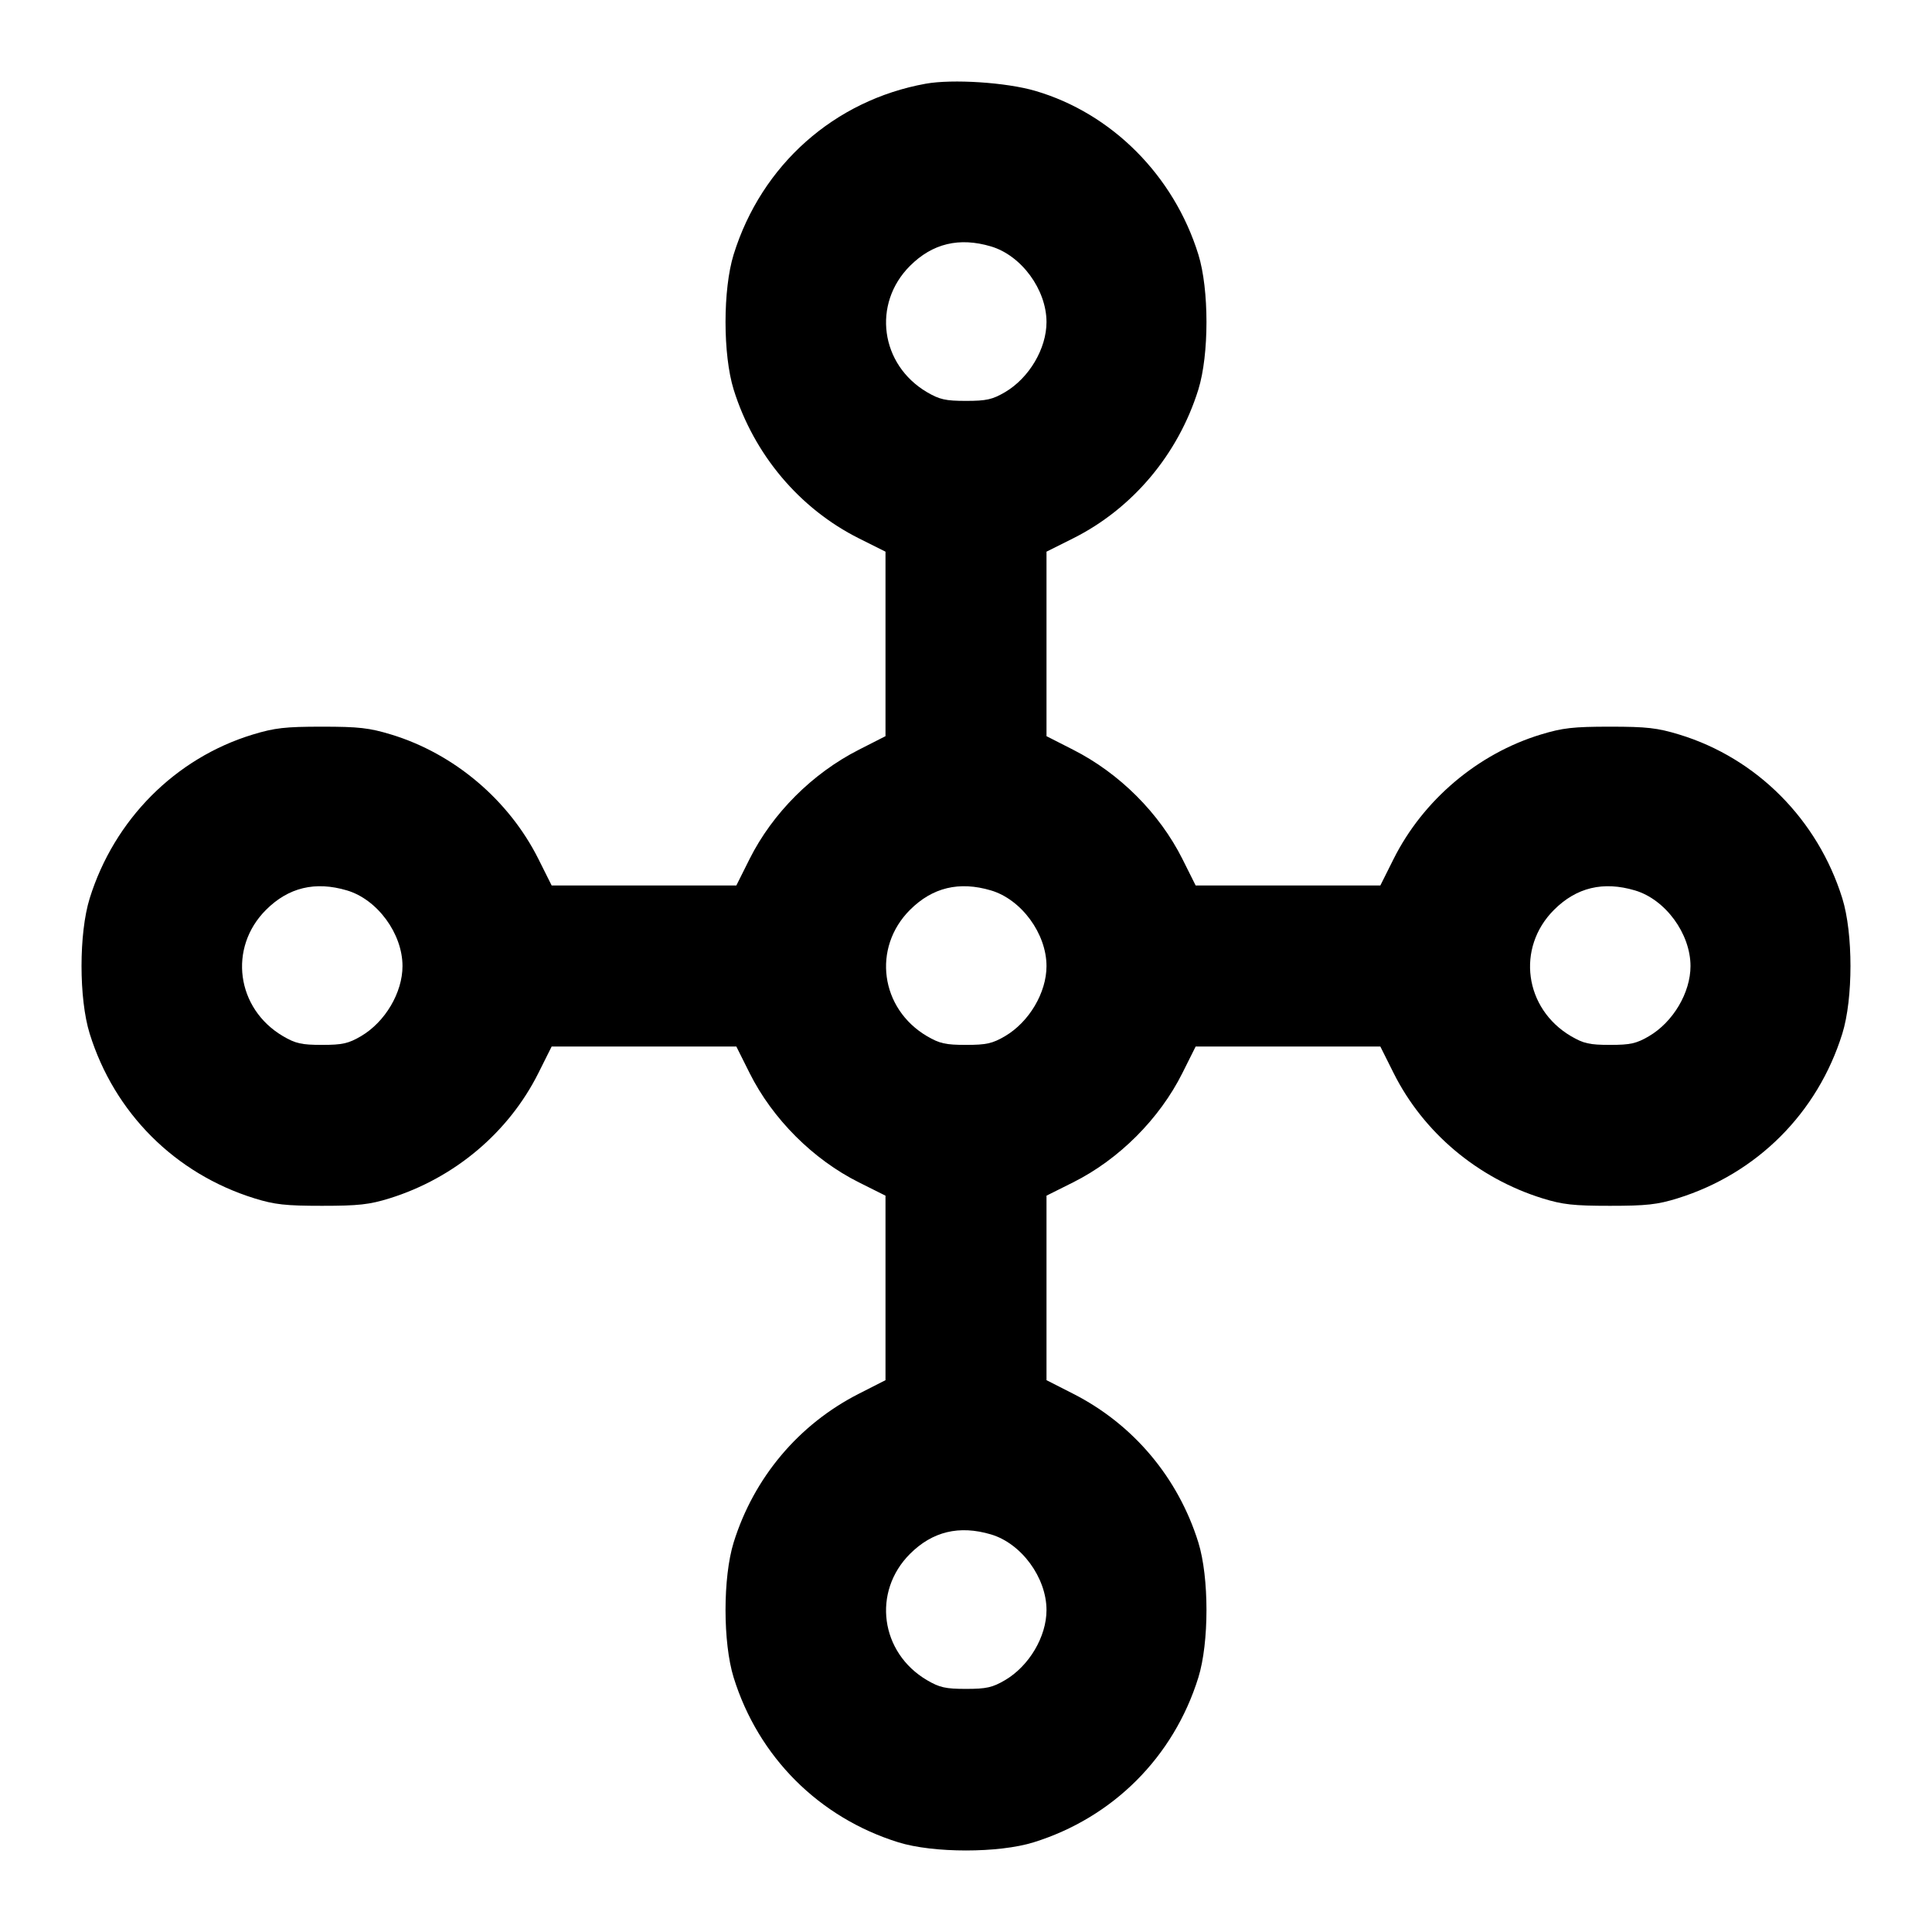 <svg xmlns="http://www.w3.org/2000/svg" width="24" height="24" viewBox="0 0 24 24" fill="none" stroke="currentColor" stroke-width="2" stroke-linecap="round" stroke-linejoin="round" class="icon icon-tabler icons-tabler-outline icon-tabler-topology-star-2"><path d="M11.499 1.040 C 10.363 1.246,9.460 2.049,9.114 3.160 C 8.979 3.594,8.979 4.406,9.114 4.840 C 9.365 5.645,9.931 6.318,10.670 6.688 L 11.000 6.853 11.000 7.999 L 11.000 9.145 10.670 9.313 C 10.091 9.607,9.597 10.102,9.312 10.670 L 9.147 11.000 8.000 11.000 L 6.853 11.000 6.688 10.670 C 6.321 9.938,5.642 9.363,4.861 9.125 C 4.588 9.042,4.458 9.027,4.000 9.027 C 3.542 9.027,3.412 9.042,3.139 9.125 C 2.178 9.418,1.419 10.181,1.114 11.160 C 0.979 11.594,0.979 12.406,1.114 12.840 C 1.421 13.826,2.174 14.579,3.160 14.886 C 3.412 14.964,3.547 14.979,4.000 14.979 C 4.453 14.979,4.588 14.964,4.840 14.886 C 5.645 14.635,6.318 14.069,6.688 13.330 L 6.853 13.000 8.000 13.000 L 9.147 13.000 9.312 13.330 C 9.597 13.900,10.100 14.403,10.670 14.688 L 11.000 14.853 11.000 15.999 L 11.000 17.145 10.670 17.313 C 9.922 17.693,9.365 18.355,9.114 19.160 C 8.979 19.594,8.979 20.406,9.114 20.840 C 9.421 21.826,10.174 22.579,11.160 22.886 C 11.594 23.021,12.406 23.021,12.840 22.886 C 13.826 22.579,14.579 21.826,14.886 20.840 C 15.021 20.406,15.021 19.594,14.886 19.160 C 14.635 18.355,14.078 17.693,13.330 17.313 L 13.000 17.145 13.000 15.999 L 13.000 14.853 13.330 14.688 C 13.900 14.403,14.403 13.900,14.688 13.330 L 14.853 13.000 16.000 13.000 L 17.147 13.000 17.312 13.330 C 17.682 14.069,18.355 14.635,19.160 14.886 C 19.412 14.964,19.547 14.979,20.000 14.979 C 20.453 14.979,20.588 14.964,20.840 14.886 C 21.826 14.579,22.579 13.826,22.886 12.840 C 23.021 12.406,23.021 11.594,22.886 11.160 C 22.581 10.181,21.822 9.418,20.861 9.125 C 20.588 9.042,20.458 9.027,20.000 9.027 C 19.542 9.027,19.412 9.042,19.139 9.125 C 18.358 9.363,17.679 9.938,17.312 10.670 L 17.147 11.000 16.000 11.000 L 14.853 11.000 14.688 10.670 C 14.403 10.102,13.909 9.607,13.330 9.313 L 13.000 9.145 13.000 7.999 L 13.000 6.853 13.330 6.688 C 14.069 6.318,14.635 5.645,14.886 4.840 C 15.021 4.406,15.021 3.594,14.886 3.160 C 14.581 2.179,13.810 1.407,12.861 1.129 C 12.500 1.023,11.832 0.980,11.499 1.040 M12.310 3.061 C 12.688 3.173,13.000 3.598,13.000 4.001 C 13.000 4.331,12.784 4.696,12.484 4.872 C 12.328 4.963,12.254 4.980,12.000 4.980 C 11.746 4.980,11.672 4.963,11.516 4.872 C 10.935 4.530,10.833 3.774,11.304 3.303 C 11.583 3.024,11.916 2.944,12.310 3.061 M4.310 11.061 C 4.688 11.173,5.000 11.598,5.000 12.001 C 5.000 12.331,4.784 12.696,4.484 12.872 C 4.328 12.963,4.254 12.980,4.000 12.980 C 3.746 12.980,3.672 12.963,3.516 12.872 C 2.935 12.530,2.833 11.774,3.304 11.303 C 3.583 11.024,3.916 10.944,4.310 11.061 M12.310 11.061 C 12.688 11.173,13.000 11.598,13.000 12.001 C 13.000 12.331,12.784 12.696,12.484 12.872 C 12.328 12.963,12.254 12.980,12.000 12.980 C 11.746 12.980,11.672 12.963,11.516 12.872 C 10.935 12.530,10.833 11.774,11.304 11.303 C 11.583 11.024,11.916 10.944,12.310 11.061 M20.310 11.061 C 20.688 11.173,21.000 11.598,21.000 12.001 C 21.000 12.331,20.784 12.696,20.484 12.872 C 20.328 12.963,20.254 12.980,20.000 12.980 C 19.746 12.980,19.672 12.963,19.516 12.872 C 18.935 12.530,18.833 11.774,19.304 11.303 C 19.583 11.024,19.916 10.944,20.310 11.061 M12.310 19.061 C 12.688 19.173,13.000 19.598,13.000 20.001 C 13.000 20.331,12.784 20.696,12.484 20.872 C 12.328 20.963,12.254 20.980,12.000 20.980 C 11.746 20.980,11.672 20.963,11.516 20.872 C 10.935 20.530,10.833 19.774,11.304 19.303 C 11.583 19.024,11.916 18.944,12.310 19.061 " stroke="none" fill="black" fill-rule="evenodd"></path></svg>